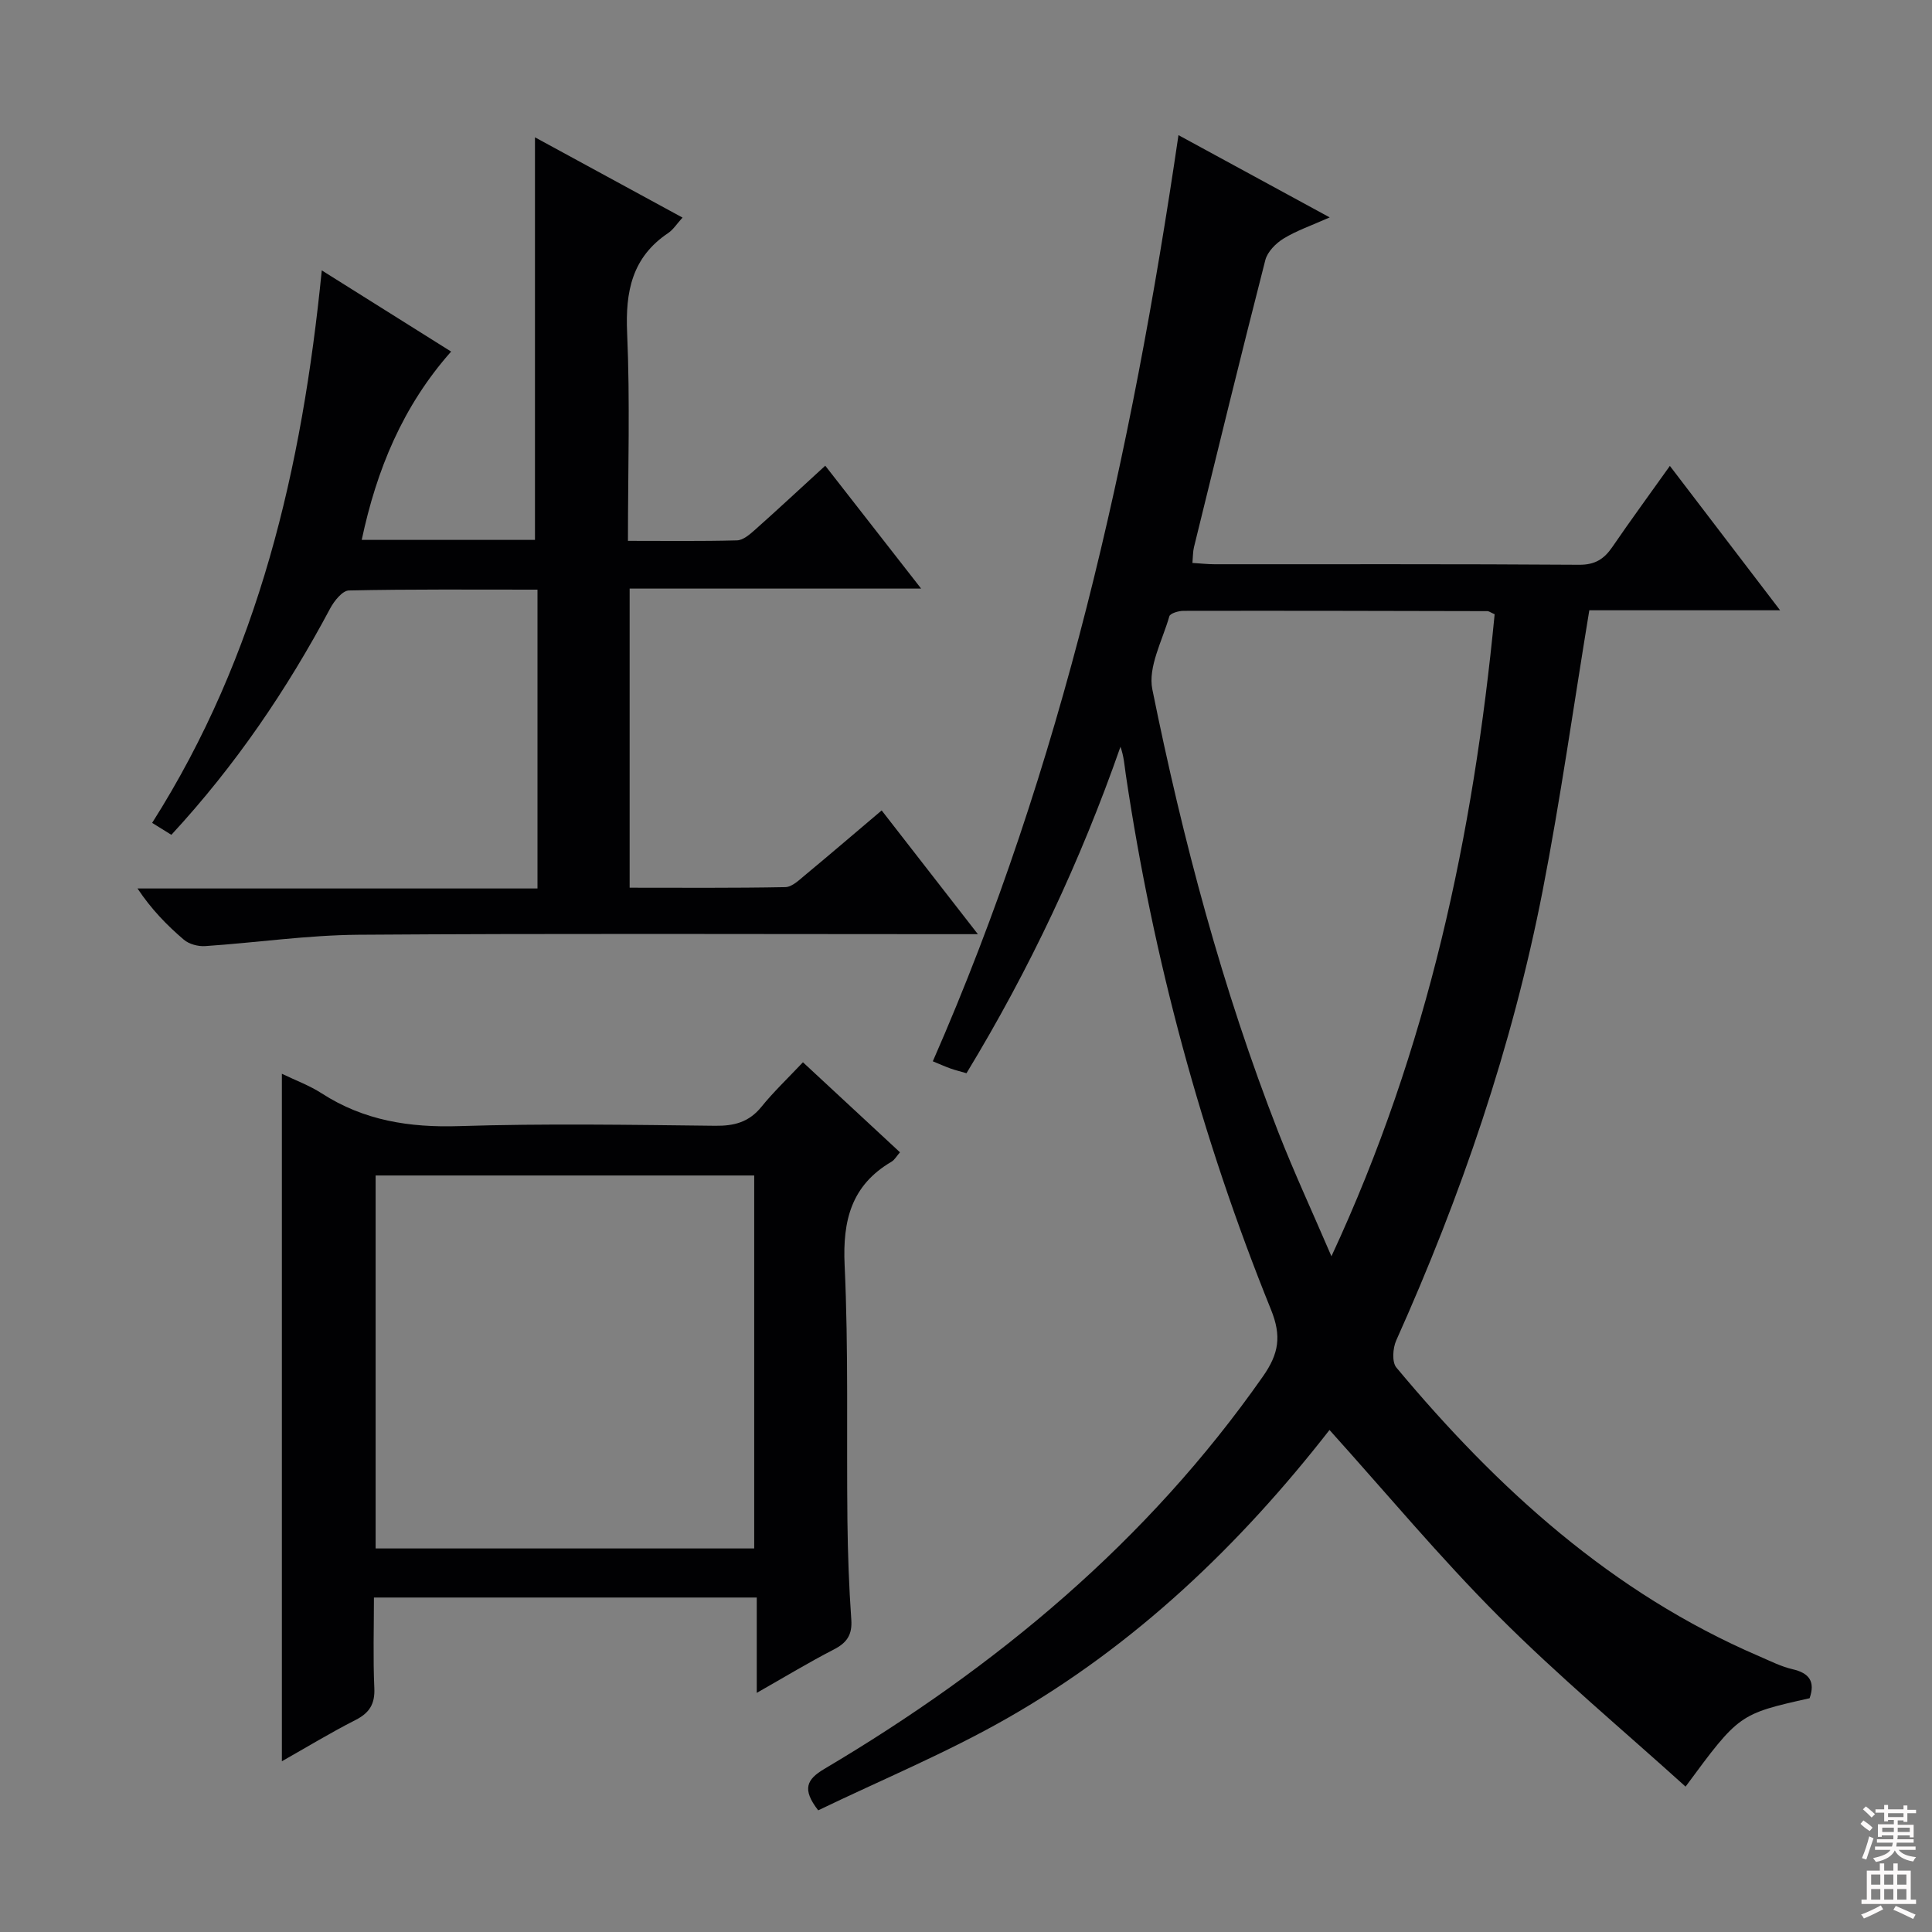 <svg enable-background="new 0 0 400 400" viewBox="0 0 400 400" xmlns="http://www.w3.org/2000/svg"><rect x="0" y="0" width="400" height="400" fill="#808080" stroke="none"/><g fill="#010103"><path d="m374.66 351.6c-14.6 3.28-14.6 3.28-25.68 18.3-13-11.75-26.4-22.94-38.68-35.24-12.18-12.2-23.25-25.51-35.04-38.6-18.51 23.75-40.19 44.53-66.65 59.64-12.63 7.22-26.19 12.83-39.21 19.11-3.41-4.39-2.38-6.41 1.26-8.57 35.61-21.1 66.87-47.07 90.82-81.27 3.29-4.7 3.89-8.34 1.66-13.84-14.44-35.68-24.38-72.64-30.05-110.72-.28-1.89-.39-3.8-1.11-5.8-8.26 23.64-18.8 46.05-31.88 67.59-1.22-.36-2.3-.62-3.34-.99-1.09-.39-2.15-.87-3.63-1.48 26.79-61.11 41.13-125.51 50.86-191.75 10.45 5.69 20.33 11.06 31.31 17.03-3.79 1.69-6.86 2.73-9.55 4.38-1.6.98-3.34 2.74-3.78 4.46-5.07 19.77-9.9 39.6-14.77 59.43-.23.94-.2 1.93-.32 3.27 1.69.1 3.14.27 4.58.27 25.16.02 50.32-.07 75.48.11 3.31.02 5.17-1.19 6.89-3.7 3.75-5.48 7.68-10.84 11.9-16.77 7.54 9.88 14.85 19.46 22.82 29.89-13.99 0-27.02 0-39.5 0-3.27 19.84-5.96 39.07-9.67 58.11-6.29 32.23-16.88 63.12-30.31 93.07-.71 1.59-.91 4.47.03 5.6 20.9 25.05 44.61 46.66 75.05 59.75 2.29.98 4.56 2.15 6.96 2.71 3.52.8 4.74 2.59 3.55 6.01zm-65.21-224.43c-.9-.39-1.19-.64-1.49-.64-20.98-.05-41.96-.1-62.93-.06-1.02 0-2.75.51-2.93 1.13-1.44 5.02-4.46 10.5-3.52 15.13 6.32 31.21 14.48 61.97 26.09 91.69 3.21 8.22 6.94 16.25 10.99 25.68 20.08-43.17 29.38-87.33 33.79-132.93z"/><path d="m35.48 172.84c-1.39-.86-2.5-1.55-3.98-2.47 22.1-34.81 31.05-73.45 35.12-114.39 8.69 5.46 17.42 10.94 26.78 16.81-10.03 11.31-15.43 24.48-18.51 38.99h35.87c0-27.77 0-55.31 0-83.35 9.97 5.43 20.1 10.94 30.55 16.62-1.22 1.34-1.94 2.51-2.97 3.2-7.49 5.02-8.88 12.11-8.5 20.67.62 14.11.17 28.27.17 43.06 7.72 0 15.15.1 22.57-.1 1.26-.03 2.64-1.22 3.7-2.16 4.72-4.2 9.35-8.51 14.58-13.3 6.49 8.32 12.85 16.47 19.85 25.44-20.65 0-40.33 0-60.35 0v61.93c10.72 0 21.48.09 32.24-.12 1.4-.03 2.88-1.49 4.13-2.53 5.25-4.35 10.42-8.79 15.81-13.35 6.45 8.29 12.75 16.39 19.92 25.62-3.03 0-4.92 0-6.8 0-40.48 0-80.97-.17-121.45.12-10.58.08-21.14 1.64-31.72 2.35-1.46.1-3.34-.4-4.42-1.32-3.51-2.99-6.74-6.31-9.6-10.61h82.81c0-20.86 0-41.09 0-61.87-13.17 0-26.12-.11-39.05.17-1.33.03-3.04 2.16-3.86 3.7-8.97 16.83-19.57 32.47-32.89 46.89z"/><path d="m166.24 219.93c7.03 6.53 13.48 12.51 20.09 18.64-.69.78-1.11 1.58-1.77 1.96-8.28 4.87-10.12 12.11-9.69 21.39.82 17.62.38 35.3.58 52.96.08 6.81.32 13.63.8 20.42.23 3.15-.89 4.81-3.62 6.21-5.13 2.64-10.08 5.64-15.95 8.98 0-7.02 0-13.22 0-19.74-26.56 0-52.47 0-79.26 0 0 6.24-.2 12.5.08 18.75.15 3.32-1.02 5.15-3.92 6.62-5.13 2.61-10.06 5.61-15.22 8.53 0-47.62 0-94.65 0-142.34 2.78 1.35 5.7 2.41 8.25 4.06 8.73 5.64 18.18 7.11 28.48 6.78 17.64-.56 35.32-.27 52.98-.07 3.97.05 7.01-.76 9.57-3.92 2.5-3.09 5.41-5.85 8.6-9.23zm-10.09 100.66c0-25.91 0-51.59 0-77.22-26.36 0-52.28 0-78.38 0v77.22z"/></g><path d="m385.2 377.6.6-.7c.6.4 1.3.9 1.9 1.5l-.6.7c-.8-.5-1.4-1-1.9-1.5zm.3 7.1c.6-1.4 1.1-2.9 1.5-4.5.3.1.6.3.9.4-.5 1.4-1 2.9-1.5 4.4zm.2-10.1.6-.6c.7.5 1.3 1.1 1.9 1.6l-.7.7c-.6-.6-1.2-1.2-1.8-1.7zm8.4-.8h.8v.9h1.8v.7h-1.8v1.8h-.8v-.3h-1.2v.9h3.3v2.6h-.8v-.4h-2.5c0 .3 0 .6-.1.8h3.4v.7h-3.5c0 .3-.1.6-.1.8h4v.7h-3.5c.7.9 1.9 1.3 3.6 1.5-.2.2-.4.5-.6.9-1.9-.3-3.2-1.1-3.8-2.3-.5 1.1-1.8 2-3.9 2.4-.2-.3-.4-.5-.6-.8 1.9-.4 3.1-.9 3.6-1.7h-3.2v-.7h3.5c.1-.2.1-.5.2-.8h-3.3v-.7h3.4c0-.2 0-.5 0-.8h-2.4v.3h-.8v-2.6h3.3v-.9h-1.2v.3h-.8v-1.8h-1.8v-.7h1.8v-.9h.8v.9h3.2zm-4.4 5.5h2.4c0-.3 0-.6 0-.9h-2.4zm1.2-3.1h3.2v-.8h-3.2zm4.4 2.2h-2.4v.9h2.5v-.9z" fill="#fcfafa"/><path d="m389.2 385.8h.9v1.5h1.9v-1.5h.9v1.5h2.7v6h1.1v.9h-11.3v-.9h1.1v-6h2.7zm.2 8.7.5.8c-1.2.6-2.5 1.3-4 1.9-.2-.3-.3-.6-.6-.8 1.6-.6 3-1.3 4.1-1.9zm-2-4.3h1.9v-2.1h-1.9zm0 3.1h1.9v-2.2h-1.9zm2.7-3.1h1.9v-2.1h-1.9zm0 3.1h1.9v-2.2h-1.9zm2.4 1.3c1.4.6 2.7 1.2 4.1 1.8l-.5.9c-1.5-.7-2.8-1.4-4.1-1.9zm2.2-6.5h-1.9v2.1h1.9zm-1.9 5.2h1.9v-2.2h-1.9z" fill="#fcfafa"/></svg>